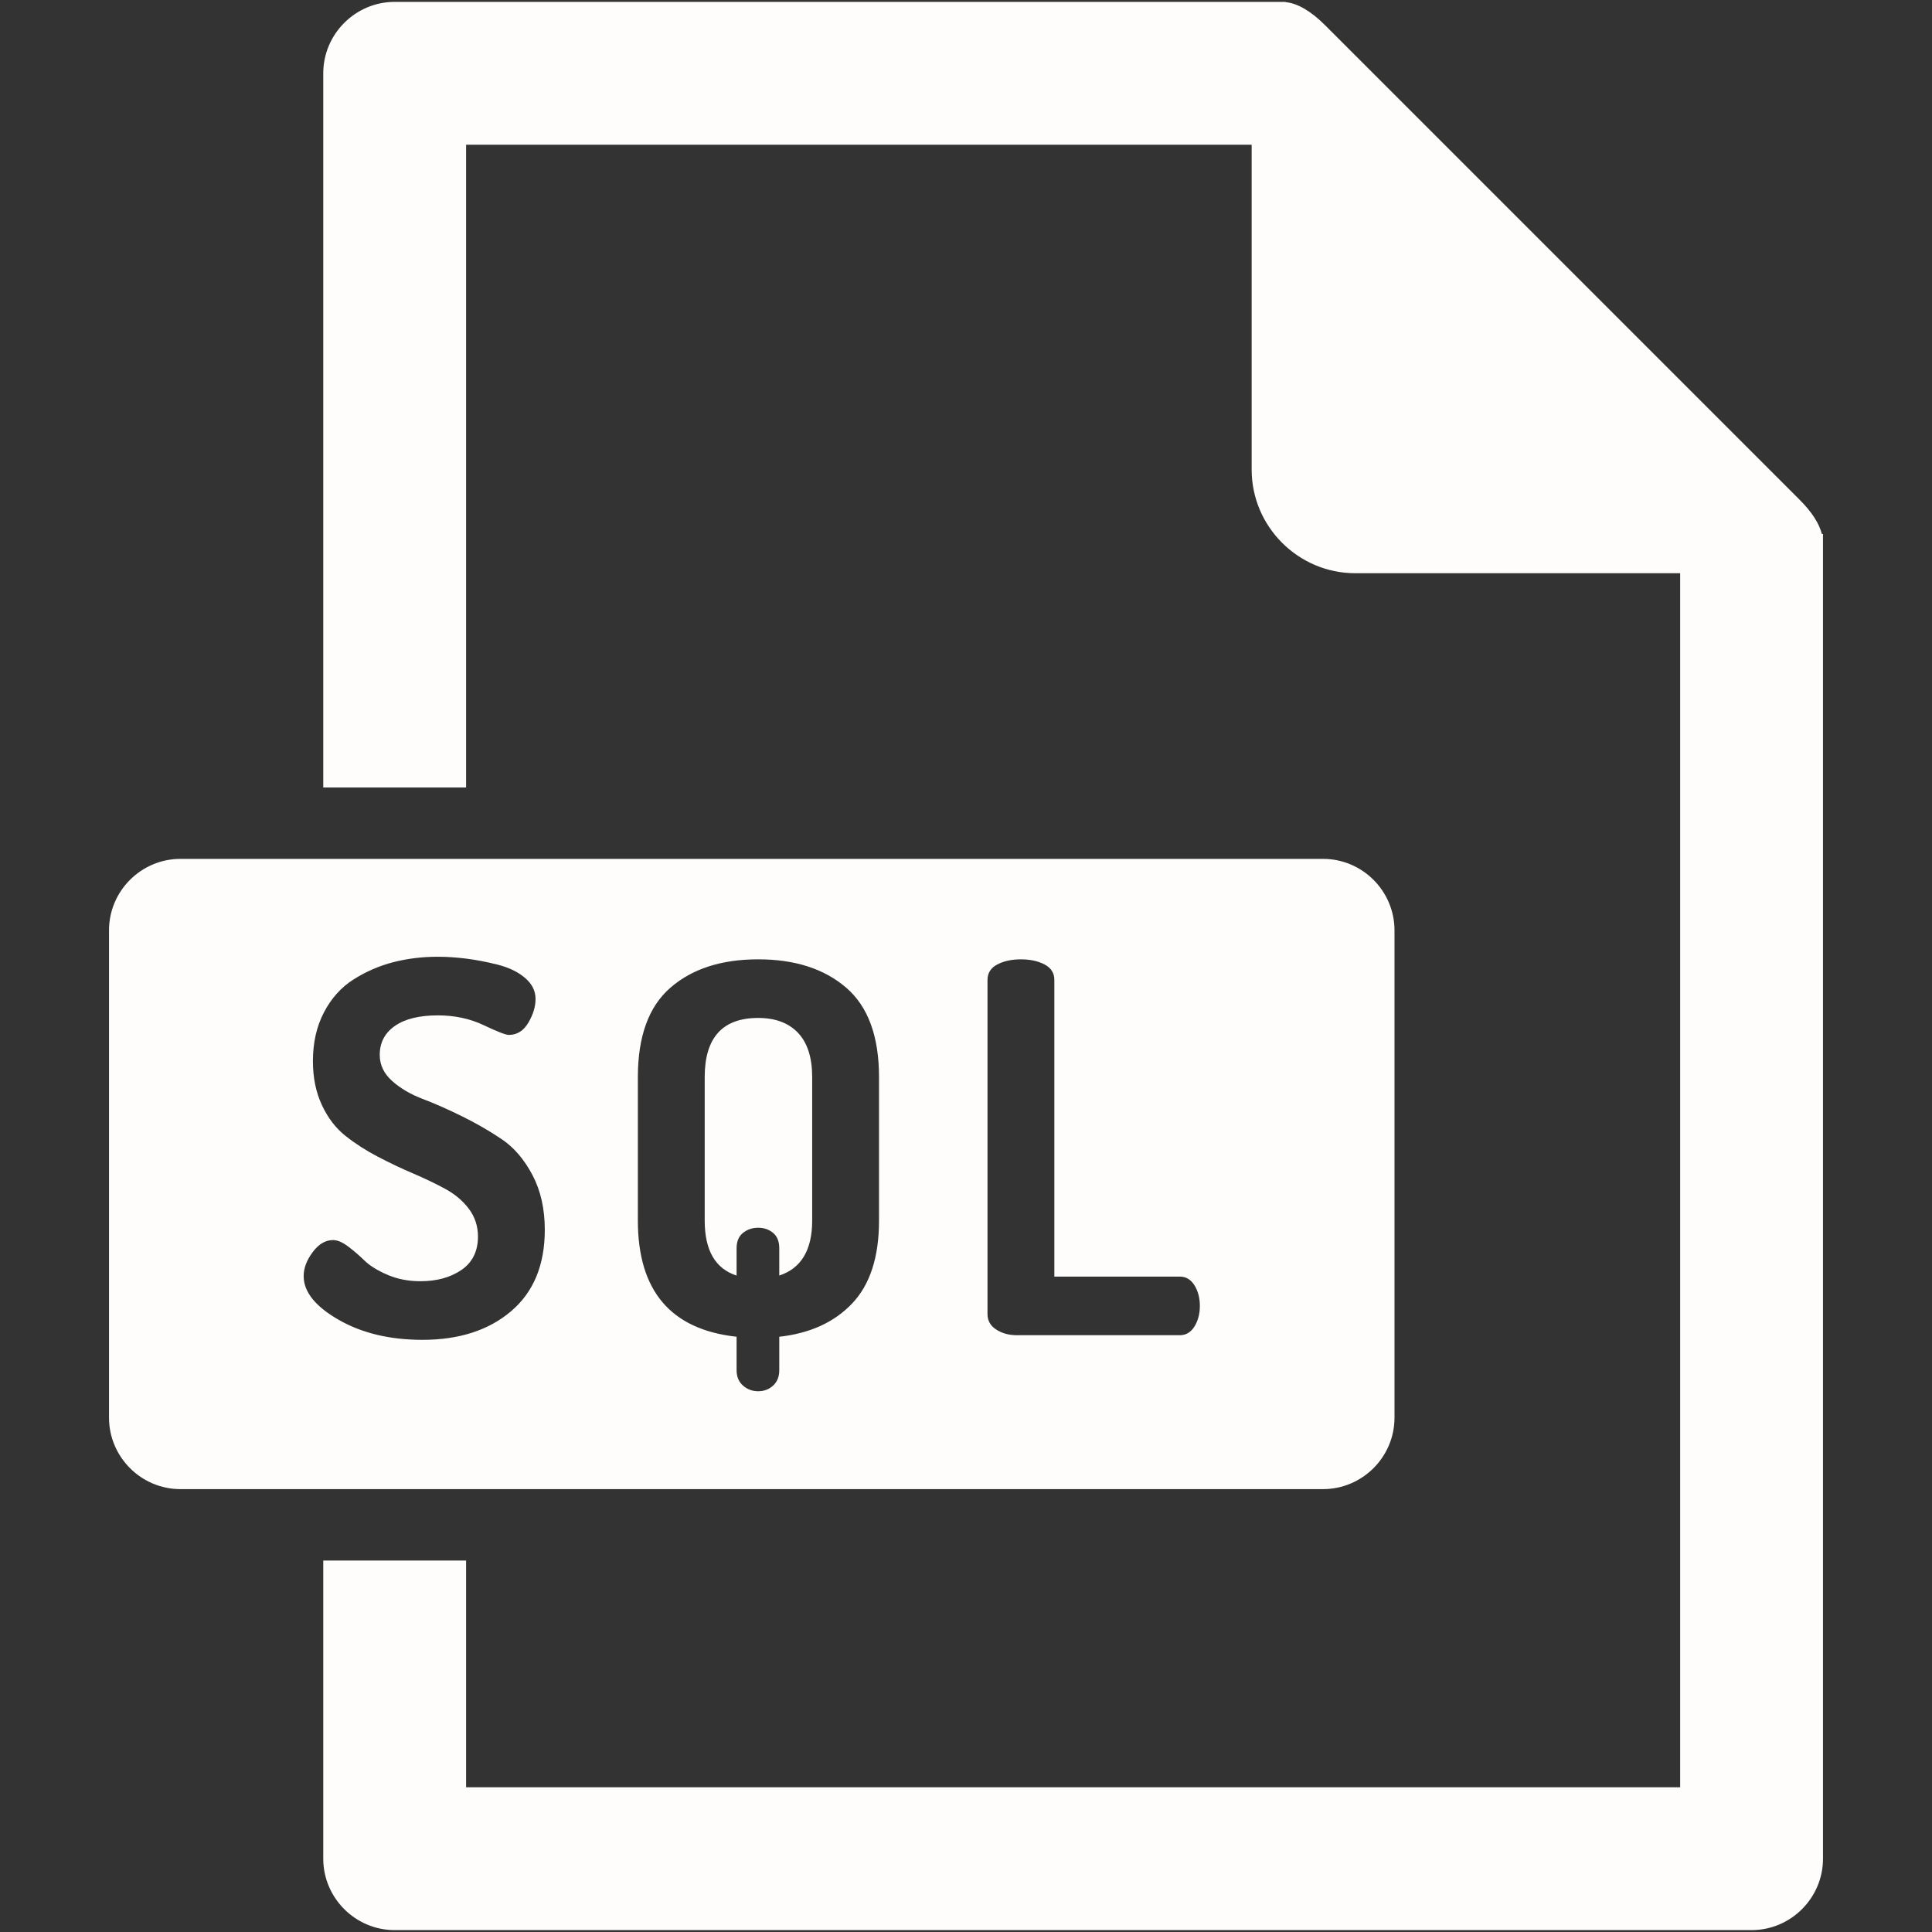 <?xml version="1.0" encoding="iso-8859-1"?>
<!DOCTYPE svg PUBLIC "-//W3C//DTD SVG 1.1//EN" "http://www.w3.org/Graphics/SVG/1.1/DTD/svg11.dtd">
<svg 
 version="1.1" xmlns="http://www.w3.org/2000/svg" xmlns:xlink="http://www.w3.org/1999/xlink" x="0px" y="0px" width="512px"
	 height="512px" viewBox="0 0 512 512" style="enable-background:new 0 0 512 512;" xml:space="preserve"
><rect x="0" y="0" width="512" height="512" fill="#333333" stroke="none"/><g id="9f7e7d65bebc9157b4431a86ec0d7439"><g></g><g fill="#fefdfb"><path style="display: inline;" d="M483.111,141.498v351.076c0,10.409-8.518,18.926-18.927,18.926H104.593
		c-10.409,0-18.926-8.517-18.926-18.926v-79.016h37.852v60.09h321.74V151.907h-86.109c-15.096,0-27.446-12.352-27.446-27.446V38.352
		H123.519v170.333H85.667V19.426c0-10.409,8.517-18.926,18.926-18.926h236.101v0.065c3.017,0.279,6.587,2.24,10.42,6.071
		l125.861,125.861c3.246,3.246,5.153,6.307,5.833,9.001H483.111z M369.556,246.537v129.17c0,10.408-8.517,18.926-18.927,18.926
		H47.814c-10.409,0-18.926-8.518-18.926-18.926v-129.17c0-10.409,8.517-18.926,18.926-18.926h302.814
		C361.039,227.611,369.556,236.128,369.556,246.537z M144.377,325.908c0-5.541-1.09-10.377-3.271-14.513
		c-2.18-4.133-4.884-7.29-8.106-9.471c-3.228-2.181-6.725-4.199-10.493-6.062c-3.771-1.863-7.269-3.408-10.492-4.636
		c-3.227-1.228-5.929-2.813-8.108-4.769c-2.181-1.951-3.271-4.247-3.271-6.883c0-3.268,1.34-5.833,4.02-7.696
		c2.678-1.862,6.473-2.794,11.378-2.794c4.45,0,8.494,0.865,12.128,2.587c3.634,1.727,5.86,2.591,6.678,2.591
		c2.181,0,3.905-1.078,5.179-3.241c1.27-2.163,1.907-4.255,1.907-6.276c0-2.148-0.934-4.011-2.795-5.597
		c-1.862-1.586-4.271-2.754-7.221-3.5c-2.953-0.743-5.746-1.279-8.38-1.608c-2.638-0.325-5.135-0.492-7.496-0.492
		c-4.179,0-8.131,0.488-11.854,1.453c-3.727,0.969-7.222,2.492-10.493,4.565c-3.27,2.073-5.883,4.979-7.834,8.712
		c-1.955,3.734-2.929,8.048-2.929,12.935c0,4.358,0.793,8.243,2.384,11.651c1.587,3.404,3.678,6.129,6.267,8.172
		c2.59,2.045,5.45,3.886,8.585,5.52c3.135,1.638,6.245,3.116,9.336,4.432c3.086,1.316,5.927,2.68,8.517,4.085
		c2.587,1.412,4.676,3.183,6.268,5.315c1.587,2.137,2.384,4.565,2.384,7.289c0,3.908-1.454,6.861-4.36,8.861
		c-2.909,1.996-6.54,2.998-10.9,2.998c-3.181,0-6.088-0.57-8.722-1.701c-2.636-1.135-4.656-2.384-6.064-3.752
		c-1.408-1.367-2.861-2.621-4.359-3.752c-1.499-1.131-2.841-1.7-4.021-1.7c-2,0-3.794,1.072-5.382,3.205
		c-1.591,2.133-2.386,4.247-2.386,6.335c0,4.182,3.088,8.041,9.267,11.582c6.177,3.545,13.579,5.315,22.212,5.315
		c9.72,0,17.555-2.528,23.506-7.593C141.4,342.416,144.377,335.227,144.377,325.908z M232.948,285.439
		c0-10.813-2.907-18.716-8.72-23.713c-5.814-4.995-13.583-7.494-23.303-7.494c-9.722,0-17.466,2.499-23.232,7.494
		c-5.77,4.997-8.653,12.9-8.653,23.713v38.018c0,18.623,8.721,28.888,26.164,30.795v8.857c0,1.726,0.565,3.086,1.702,4.088
		c1.135,0.998,2.475,1.497,4.02,1.497c1.544,0,2.861-0.499,3.952-1.497c1.09-1.002,1.636-2.362,1.636-4.088v-8.857
		c8.176-0.909,14.625-3.859,19.349-8.856c4.725-4.997,7.086-12.31,7.086-21.938V285.439z M317.975,346.076
		c0-2.089-0.473-3.904-1.427-5.453c-0.954-1.541-2.247-2.313-3.885-2.313h-33.25v-78.628c0-1.814-0.865-3.179-2.588-4.088
		c-1.729-0.905-3.814-1.36-6.269-1.36c-2.455,0-4.543,0.455-6.27,1.36c-1.727,0.91-2.588,2.274-2.588,4.088v88.574
		c0,1.727,0.77,3.091,2.314,4.089s3.364,1.497,5.452,1.497h43.197c1.638,0,2.931-0.769,3.885-2.314
		C317.502,349.982,317.975,348.168,317.975,346.076z M200.926,269.766c-9.448,0-14.172,5.227-14.172,15.674v38.018
		c0,7.902,2.814,12.764,8.45,14.578v-7.223c0-1.814,0.565-3.179,1.702-4.088c1.135-0.906,2.475-1.36,4.02-1.36
		c1.544,0,2.861,0.454,3.952,1.36c1.09,0.909,1.636,2.273,1.636,4.088v7.223c5.813-1.906,8.722-6.768,8.722-14.578v-38.018
		c0-5.18-1.252-9.086-3.748-11.723C208.988,271.086,205.467,269.766,200.926,269.766z"></path></g></g></svg>